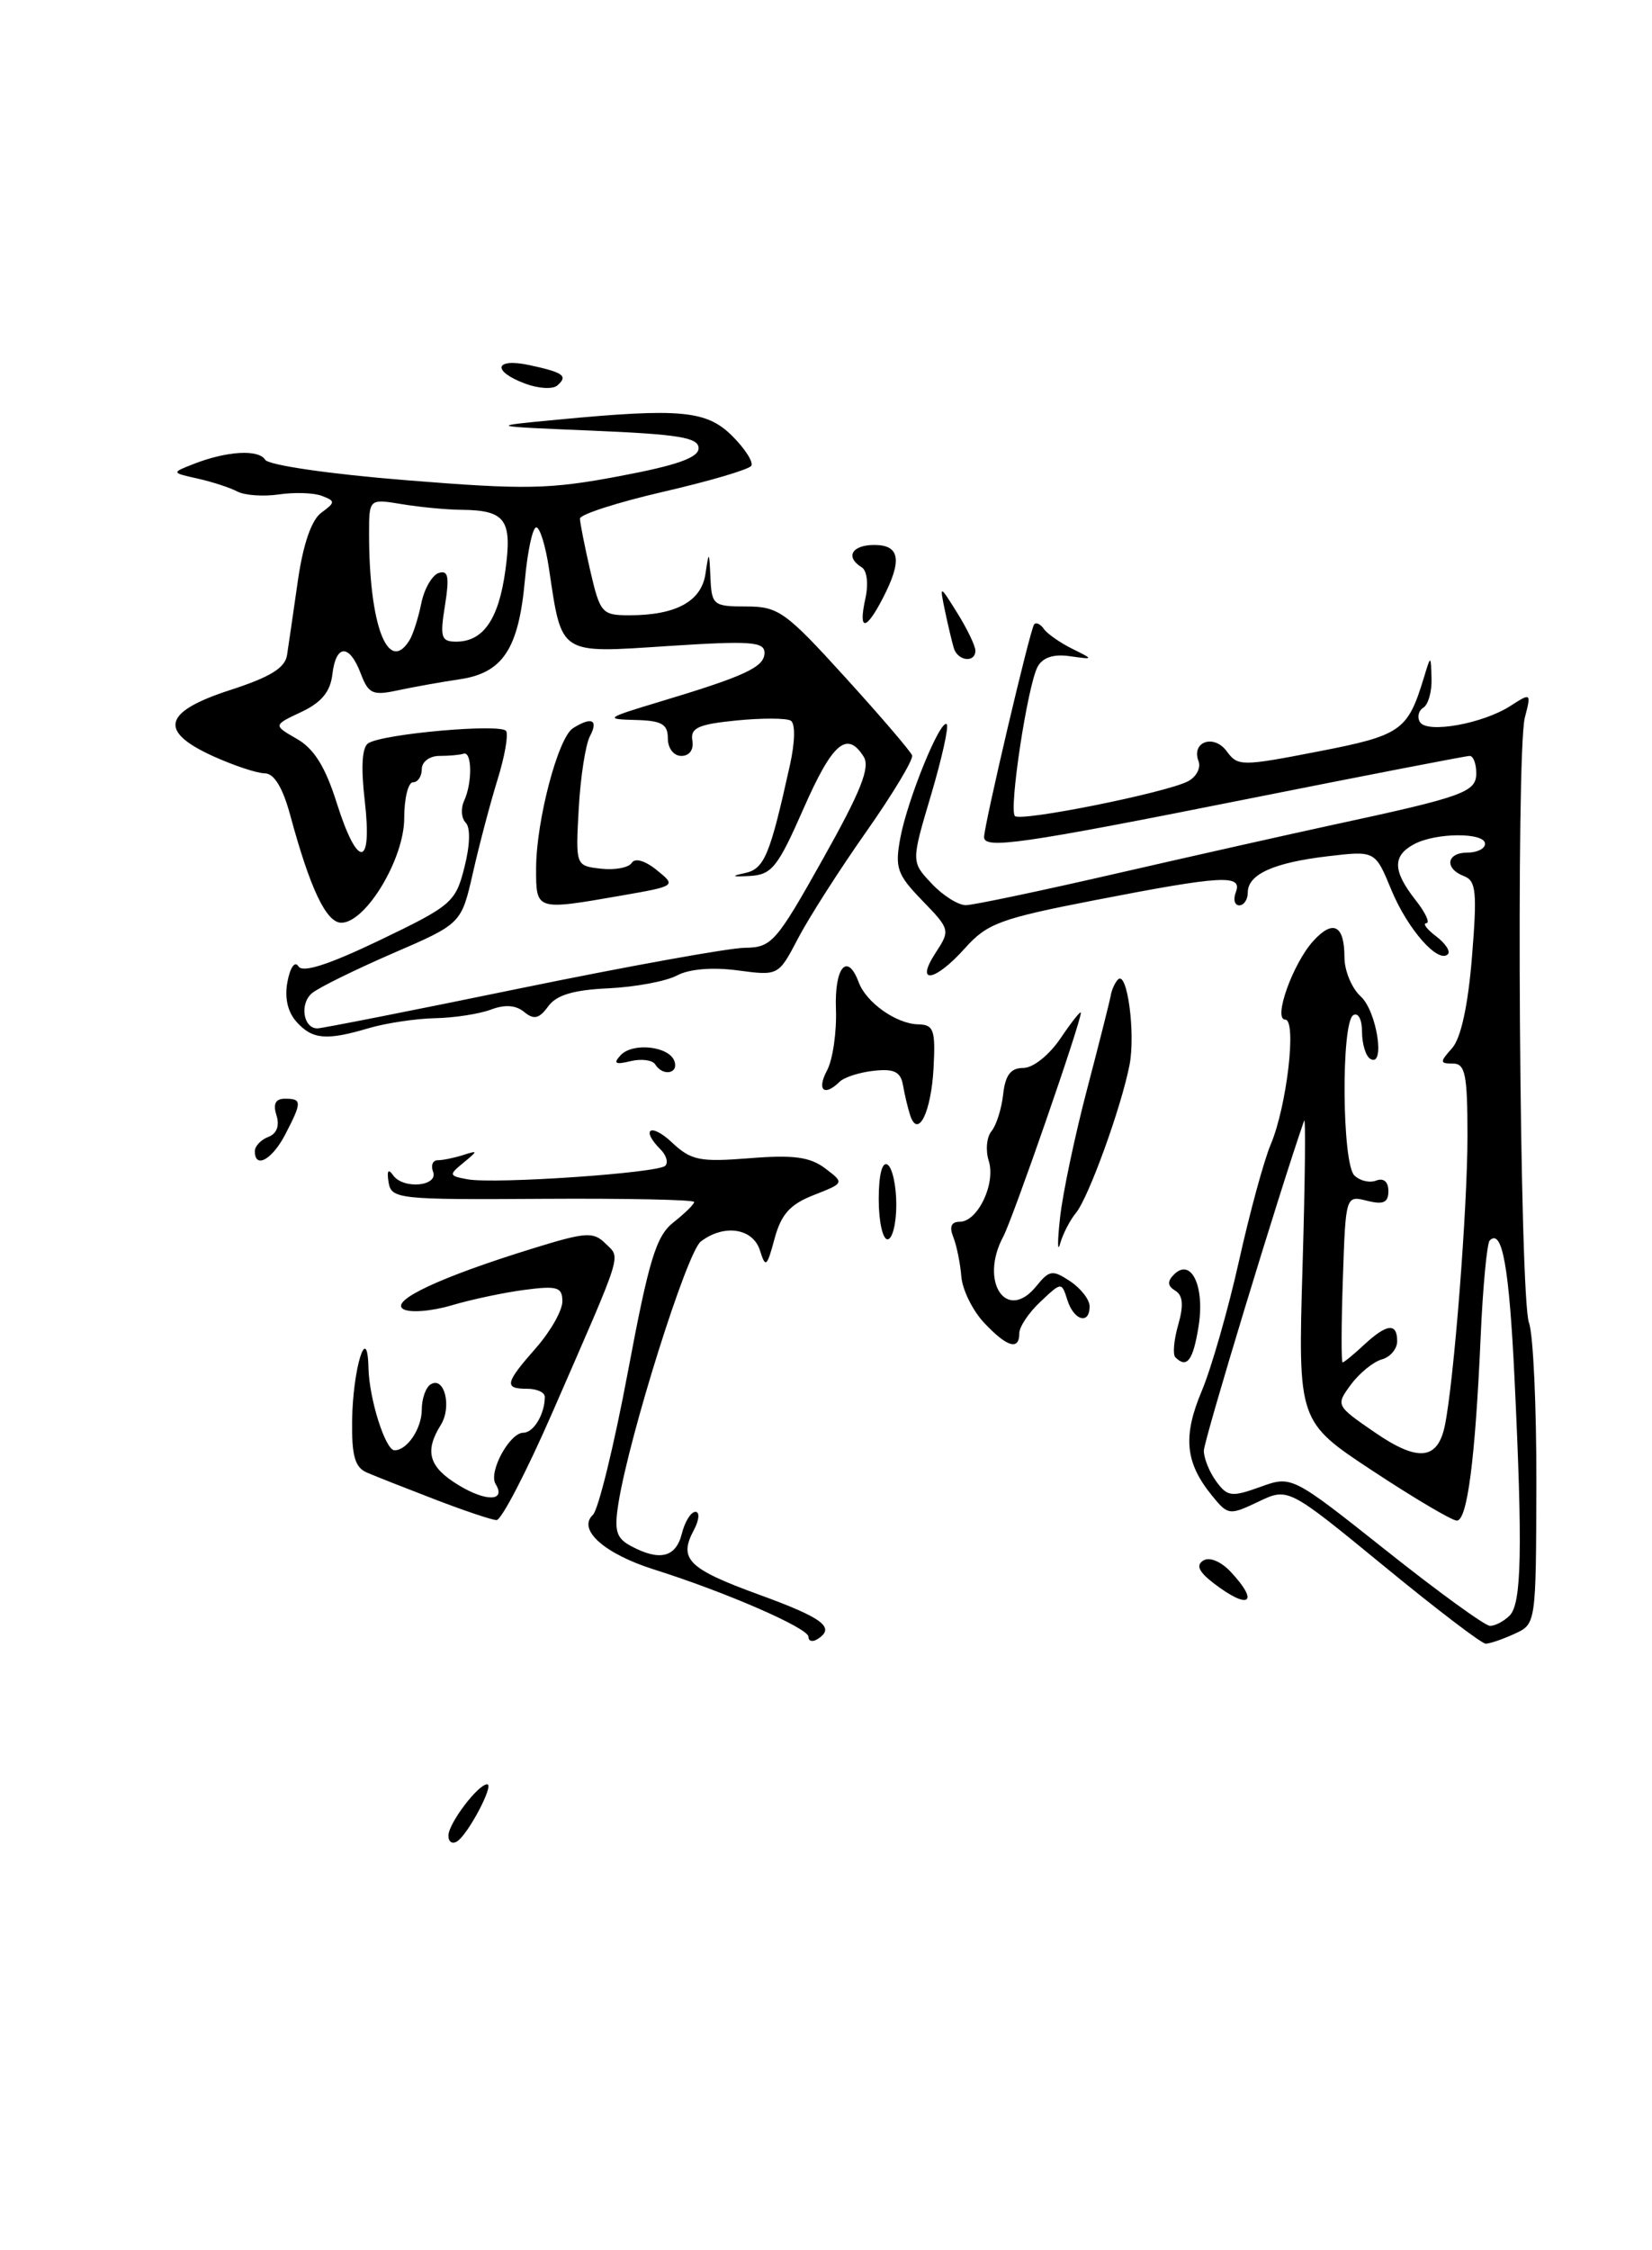 <?xml version="1.0" encoding="UTF-8" standalone="no"?>
<!DOCTYPE svg PUBLIC "-//W3C//DTD SVG 1.1//EN" "http://www.w3.org/Graphics/SVG/1.1/DTD/svg11.dtd" >
<svg xmlns="http://www.w3.org/2000/svg" xmlns:xlink="http://www.w3.org/1999/xlink" version="1.1" viewBox="0 0 188 256">
 <g >
 <path fill="currentColor"
d=" M 51.03 208.81 C 51.07 207.41 54.41 203.00 55.44 203.00 C 56.28 203.00 53.26 208.72 52.01 209.50 C 51.45 209.84 51.01 209.53 51.03 208.81 Z  M 92.00 186.21 C 92.00 185.23 82.64 181.15 74.46 178.57 C 68.78 176.78 65.68 174.02 67.47 172.35 C 68.09 171.77 69.88 164.46 71.45 156.10 C 73.86 143.25 74.67 140.62 76.65 139.06 C 77.94 138.04 79.00 137.00 79.00 136.75 C 79.00 136.49 71.25 136.33 61.77 136.39 C 45.28 136.50 44.53 136.41 44.22 134.50 C 44.01 133.20 44.18 132.92 44.73 133.70 C 45.86 135.34 49.93 134.97 49.28 133.30 C 49.01 132.58 49.25 132.00 49.81 132.00 C 50.38 132.00 51.66 131.74 52.67 131.42 C 54.42 130.86 54.42 130.90 52.72 132.30 C 51.05 133.67 51.08 133.78 53.22 134.17 C 56.30 134.73 74.88 133.46 75.71 132.63 C 76.07 132.26 75.83 131.43 75.18 130.78 C 72.86 128.46 74.05 127.70 76.46 129.97 C 78.66 132.03 79.63 132.22 85.31 131.77 C 90.29 131.37 92.17 131.62 93.90 132.92 C 96.10 134.59 96.10 134.59 92.61 135.96 C 89.92 137.01 88.90 138.14 88.15 140.91 C 87.27 144.17 87.12 144.29 86.48 142.25 C 85.68 139.72 82.38 139.23 79.75 141.25 C 78.17 142.46 71.62 163.28 70.38 171.02 C 69.88 174.17 70.12 174.99 71.82 175.90 C 75.07 177.64 76.91 177.19 77.59 174.50 C 77.93 173.12 78.63 172.00 79.14 172.00 C 79.65 172.00 79.57 172.94 78.96 174.08 C 77.19 177.38 78.31 178.48 86.40 181.43 C 93.73 184.10 95.13 185.18 93.00 186.50 C 92.45 186.84 92.00 186.71 92.00 186.21 Z  M 157.42 178.11 C 146.59 169.23 146.59 169.23 143.20 170.85 C 139.90 172.42 139.74 172.40 137.89 170.11 C 134.87 166.38 134.59 163.40 136.77 158.23 C 137.86 155.63 139.76 149.00 140.99 143.50 C 142.21 138.00 143.84 132.03 144.60 130.23 C 146.45 125.87 147.59 116.00 146.26 116.00 C 144.85 116.00 147.11 109.64 149.44 107.07 C 151.70 104.57 153.00 105.24 153.00 108.90 C 153.00 110.44 153.83 112.44 154.85 113.36 C 156.70 115.04 157.69 121.55 155.93 120.46 C 155.42 120.14 155.00 118.76 155.00 117.38 C 155.00 115.97 154.56 115.15 154.00 115.50 C 152.61 116.36 152.72 132.32 154.12 133.72 C 154.74 134.34 155.86 134.61 156.62 134.31 C 157.46 133.99 158.00 134.45 158.00 135.50 C 158.00 136.82 157.44 137.08 155.57 136.61 C 153.14 136.00 153.14 136.00 152.82 145.50 C 152.64 150.73 152.63 155.00 152.79 155.00 C 152.95 155.00 154.05 154.10 155.23 153.00 C 157.82 150.59 159.00 150.46 159.00 152.59 C 159.00 153.47 158.21 154.40 157.25 154.66 C 156.29 154.93 154.71 156.21 153.74 157.52 C 152.00 159.88 152.02 159.91 156.42 162.94 C 161.37 166.35 163.61 166.13 164.43 162.17 C 165.46 157.15 167.00 137.51 167.00 129.25 C 167.00 122.24 166.75 121.00 165.35 121.00 C 163.84 121.00 163.83 120.84 165.25 119.25 C 166.25 118.13 167.06 114.43 167.51 108.90 C 168.11 101.50 167.99 100.21 166.61 99.68 C 164.34 98.81 164.61 97.00 167.00 97.00 C 168.10 97.00 169.00 96.55 169.00 96.00 C 169.00 94.69 163.41 94.71 160.93 96.04 C 158.45 97.36 158.49 99.08 161.07 102.37 C 162.21 103.81 162.77 105.01 162.32 105.03 C 161.87 105.05 162.37 105.72 163.43 106.52 C 164.49 107.32 165.09 108.24 164.77 108.56 C 163.67 109.67 160.18 105.70 158.34 101.25 C 156.50 96.78 156.50 96.78 151.15 97.41 C 144.94 98.14 142.00 99.47 142.00 101.54 C 142.00 102.34 141.56 103.00 141.03 103.00 C 140.50 103.00 140.32 102.33 140.64 101.50 C 141.42 99.46 139.07 99.60 124.56 102.42 C 113.85 104.50 112.33 105.06 109.82 107.87 C 106.39 111.71 104.07 112.08 106.48 108.39 C 108.15 105.84 108.12 105.72 104.97 102.47 C 102.09 99.50 101.82 98.74 102.46 95.32 C 103.28 90.93 107.04 81.71 107.74 82.40 C 107.99 82.66 107.19 86.28 105.95 90.46 C 103.69 98.05 103.69 98.05 106.02 100.52 C 107.30 101.89 109.06 102.99 109.92 102.98 C 110.79 102.97 118.47 101.35 127.00 99.39 C 135.53 97.43 146.54 94.96 151.47 93.89 C 166.61 90.63 168.00 90.13 168.00 87.96 C 168.00 86.88 167.66 86.00 167.25 86.00 C 166.84 86.00 155.25 88.25 141.50 90.99 C 116.36 96.00 112.01 96.63 111.99 95.25 C 111.98 93.93 117.24 71.52 117.69 71.03 C 117.92 70.77 118.42 71.01 118.80 71.56 C 119.19 72.11 120.62 73.11 122.00 73.80 C 124.50 75.04 124.50 75.04 121.71 74.65 C 119.87 74.39 118.64 74.81 118.07 75.88 C 116.93 78.05 114.79 92.12 115.50 92.84 C 116.17 93.51 132.76 90.18 135.21 88.88 C 136.15 88.38 136.69 87.35 136.39 86.59 C 135.55 84.38 138.15 83.48 139.61 85.48 C 140.86 87.19 141.29 87.19 149.99 85.50 C 159.48 83.66 160.20 83.15 162.05 77.06 C 162.83 74.50 162.83 74.50 162.91 77.19 C 162.96 78.67 162.54 80.16 161.98 80.51 C 161.42 80.86 161.25 81.60 161.60 82.16 C 162.41 83.47 168.75 82.34 171.89 80.31 C 174.24 78.80 174.26 78.82 173.53 81.64 C 172.50 85.63 172.92 147.65 174.00 150.49 C 174.48 151.76 174.86 159.99 174.84 168.79 C 174.80 184.76 174.80 184.77 172.35 185.88 C 171.01 186.50 169.53 187.00 169.07 187.00 C 168.61 187.00 163.37 183.00 157.42 178.11 Z  M 171.80 183.80 C 173.16 182.44 173.29 176.31 172.35 156.72 C 171.74 144.10 170.95 139.71 169.53 141.13 C 169.22 141.45 168.75 146.39 168.50 152.10 C 167.89 165.97 166.98 173.00 165.79 173.00 C 165.25 173.00 160.96 170.47 156.26 167.37 C 147.71 161.74 147.71 161.74 148.23 144.12 C 148.52 134.43 148.60 126.95 148.41 127.50 C 145.66 135.38 137.00 163.87 137.00 165.05 C 137.00 165.91 137.63 167.48 138.41 168.54 C 139.68 170.28 140.16 170.34 143.41 169.17 C 147.00 167.87 147.00 167.87 157.75 176.40 C 163.66 181.10 168.97 184.95 169.55 184.97 C 170.13 184.99 171.14 184.46 171.80 183.80 Z  M 138.11 180.12 C 136.42 178.82 136.08 178.07 136.94 177.54 C 137.65 177.10 138.96 177.65 140.08 178.85 C 143.38 182.39 142.12 183.20 138.11 180.12 Z  M 49.50 170.59 C 46.20 169.32 42.71 167.95 41.75 167.53 C 40.39 166.95 40.02 165.63 40.07 161.64 C 40.15 155.69 41.81 150.30 41.93 155.60 C 42.01 159.16 43.86 165.00 44.90 165.00 C 46.34 165.00 48.00 162.52 48.00 160.36 C 48.00 159.13 48.45 157.84 49.01 157.50 C 50.57 156.53 51.45 160.05 50.16 162.12 C 48.28 165.13 48.80 166.91 52.18 168.96 C 55.33 170.88 57.62 170.81 56.40 168.84 C 55.56 167.48 57.99 163.00 59.56 163.00 C 60.73 163.00 62.00 160.87 62.00 158.92 C 62.00 158.41 61.10 158.00 60.00 158.00 C 57.33 158.00 57.46 157.37 61.00 153.35 C 62.65 151.47 64.00 149.09 64.00 148.06 C 64.00 146.44 63.43 146.26 59.75 146.74 C 57.41 147.04 53.63 147.84 51.35 148.52 C 49.07 149.19 46.61 149.38 45.88 148.93 C 44.35 147.98 50.15 145.27 60.65 142.03 C 66.69 140.16 67.53 140.11 68.91 141.48 C 70.65 143.22 71.05 141.93 62.84 160.75 C 59.90 167.48 57.05 172.97 56.50 172.94 C 55.95 172.92 52.80 171.86 49.50 170.59 Z  M 133.76 154.42 C 133.44 154.11 133.59 152.44 134.08 150.73 C 134.72 148.50 134.62 147.38 133.75 146.84 C 132.86 146.30 132.82 145.78 133.60 145.00 C 135.56 143.04 137.13 146.35 136.40 150.89 C 135.78 154.78 135.07 155.73 133.76 154.42 Z  M 111.98 150.48 C 110.68 149.09 109.52 146.73 109.40 145.23 C 109.28 143.73 108.87 141.71 108.49 140.75 C 108.01 139.57 108.25 139.00 109.22 139.00 C 111.27 139.00 113.34 134.65 112.52 132.07 C 112.14 130.88 112.28 129.36 112.83 128.70 C 113.38 128.04 113.98 126.15 114.16 124.50 C 114.41 122.30 115.02 121.50 116.46 121.50 C 117.57 121.50 119.41 120.03 120.71 118.10 C 121.97 116.23 123.00 114.94 123.00 115.23 C 123.00 116.34 115.27 138.63 114.17 140.69 C 111.42 145.83 114.55 150.51 117.94 146.32 C 119.42 144.49 119.78 144.44 121.79 145.77 C 123.00 146.58 124.00 147.86 124.00 148.62 C 124.00 150.75 122.21 150.25 121.47 147.91 C 120.81 145.83 120.81 145.83 118.41 148.09 C 117.08 149.33 116.00 150.95 116.00 151.67 C 116.00 153.69 114.60 153.27 111.98 150.48 Z  M 120.64 138.50 C 120.94 135.75 122.32 129.22 123.69 124.00 C 125.06 118.78 126.28 113.95 126.40 113.28 C 126.51 112.61 126.89 111.77 127.24 111.43 C 128.28 110.39 129.24 117.59 128.54 121.17 C 127.59 126.02 123.88 136.26 122.44 138.00 C 121.76 138.82 120.95 140.40 120.64 141.50 C 120.34 142.60 120.33 141.25 120.64 138.50 Z  M 100.00 136.44 C 100.00 133.66 100.39 132.12 101.00 132.50 C 101.55 132.84 102.00 134.89 102.00 137.06 C 102.00 139.23 101.55 141.00 101.00 141.00 C 100.45 141.00 100.00 138.95 100.00 136.44 Z  M 29.00 130.97 C 29.00 130.40 29.69 129.67 30.53 129.35 C 31.50 128.98 31.84 128.07 31.46 126.88 C 31.05 125.59 31.35 125.00 32.43 125.00 C 34.37 125.00 34.38 125.37 32.47 129.05 C 30.98 131.93 29.00 133.03 29.00 130.97 Z  M 103.59 126.92 C 103.33 126.14 102.96 124.60 102.77 123.50 C 102.50 121.94 101.78 121.57 99.46 121.82 C 97.83 121.99 96.07 122.56 95.55 123.07 C 93.79 124.80 92.92 124.02 94.12 121.78 C 94.77 120.56 95.23 117.41 95.13 114.78 C 94.96 110.02 96.43 108.30 97.72 111.75 C 98.58 114.07 102.01 116.49 104.50 116.54 C 106.26 116.58 106.47 117.17 106.24 121.51 C 105.97 126.53 104.48 129.57 103.59 126.92 Z  M 74.56 121.09 C 74.25 120.60 72.99 120.43 71.75 120.73 C 70.01 121.15 69.76 120.99 70.63 120.05 C 72.02 118.56 76.19 119.03 76.76 120.75 C 77.23 122.18 75.40 122.46 74.56 121.09 Z  M 33.74 116.25 C 32.73 115.12 32.36 113.49 32.72 111.66 C 33.03 110.03 33.57 109.30 33.96 109.94 C 34.44 110.71 37.39 109.76 43.23 106.96 C 51.39 103.04 51.85 102.65 52.85 98.68 C 53.49 96.18 53.55 94.15 53.00 93.60 C 52.50 93.10 52.42 91.98 52.82 91.10 C 53.77 89.03 53.72 85.43 52.75 85.75 C 52.34 85.89 51.10 86.00 50.00 86.00 C 48.89 86.00 48.00 86.67 48.00 87.50 C 48.00 88.33 47.55 89.00 47.00 89.00 C 46.45 89.00 46.00 90.84 46.00 93.09 C 46.00 97.70 41.65 104.94 38.86 104.98 C 37.14 105.00 35.30 101.14 33.03 92.75 C 32.17 89.59 31.20 87.99 30.12 87.98 C 29.23 87.97 26.59 87.09 24.25 86.03 C 17.98 83.18 18.56 80.98 26.21 78.50 C 30.78 77.02 32.46 75.98 32.67 74.50 C 32.84 73.40 33.39 69.60 33.90 66.05 C 34.50 61.90 35.45 59.14 36.57 58.33 C 38.17 57.15 38.18 57.01 36.64 56.42 C 35.73 56.06 33.52 55.99 31.75 56.25 C 29.98 56.51 27.85 56.36 27.01 55.92 C 26.18 55.48 24.15 54.82 22.50 54.45 C 19.50 53.78 19.50 53.78 22.00 52.80 C 25.80 51.31 29.42 51.09 30.18 52.31 C 30.57 52.92 37.55 53.94 46.18 54.63 C 59.79 55.73 62.51 55.68 70.50 54.17 C 77.04 52.94 79.50 52.07 79.50 50.99 C 79.50 49.78 77.23 49.41 67.50 49.00 C 55.50 48.50 55.50 48.50 63.40 47.75 C 77.47 46.41 80.42 46.69 83.35 49.62 C 84.79 51.06 85.76 52.58 85.50 52.99 C 85.25 53.41 80.76 54.73 75.52 55.94 C 70.28 57.15 66.00 58.53 66.00 59.00 C 66.00 59.46 66.53 62.13 67.17 64.92 C 68.29 69.75 68.50 70.00 71.61 70.00 C 76.91 70.00 79.81 68.43 80.28 65.30 C 80.68 62.63 80.71 62.65 80.85 65.75 C 80.99 68.84 81.19 69.00 84.93 69.00 C 88.58 69.00 89.40 69.59 96.18 77.05 C 100.21 81.48 103.63 85.48 103.80 85.94 C 103.96 86.40 101.61 90.32 98.57 94.64 C 95.53 98.96 92.04 104.42 90.82 106.76 C 88.59 111.02 88.59 111.02 83.94 110.40 C 81.06 110.02 78.42 110.24 77.04 110.98 C 75.81 111.64 72.30 112.29 69.25 112.44 C 65.27 112.62 63.32 113.20 62.38 114.50 C 61.35 115.91 60.76 116.04 59.65 115.13 C 58.71 114.35 57.45 114.26 55.87 114.86 C 54.57 115.35 51.70 115.80 49.50 115.84 C 47.30 115.89 43.93 116.40 42.01 116.96 C 37.14 118.41 35.55 118.27 33.74 116.25 Z  M 59.26 112.43 C 71.49 109.92 82.96 107.85 84.75 107.83 C 87.82 107.80 88.32 107.23 93.64 97.74 C 97.96 90.05 99.05 87.31 98.29 86.09 C 96.39 83.08 94.73 84.51 91.44 92.00 C 88.51 98.67 87.83 99.52 85.32 99.66 C 83.29 99.77 83.13 99.68 84.73 99.34 C 86.99 98.86 87.60 97.40 89.90 87.02 C 90.48 84.39 90.52 82.32 89.99 81.99 C 89.49 81.69 86.71 81.68 83.79 81.97 C 79.46 82.40 78.55 82.82 78.79 84.25 C 78.97 85.29 78.46 86.00 77.54 86.00 C 76.67 86.00 76.00 85.14 76.00 84.00 C 76.00 82.37 75.30 81.98 72.25 81.91 C 68.76 81.82 68.95 81.68 75.00 79.86 C 84.85 76.90 87.00 75.89 87.00 74.27 C 87.00 73.00 85.39 72.89 76.02 73.50 C 63.52 74.32 63.96 74.60 62.47 64.66 C 62.09 62.10 61.44 60.00 61.03 60.00 C 60.61 60.00 60.03 62.72 59.73 66.04 C 59.02 73.82 57.22 76.56 52.32 77.28 C 50.22 77.59 47.05 78.16 45.27 78.54 C 42.41 79.16 41.93 78.94 41.05 76.62 C 39.75 73.21 38.22 73.27 37.82 76.75 C 37.59 78.70 36.57 79.93 34.29 81.00 C 31.08 82.51 31.08 82.51 33.80 84.07 C 35.74 85.18 37.03 87.26 38.31 91.32 C 40.70 98.89 42.40 98.79 41.51 91.11 C 41.06 87.24 41.20 84.99 41.92 84.55 C 43.66 83.47 57.06 82.29 57.60 83.17 C 57.87 83.60 57.43 86.11 56.61 88.73 C 55.80 91.35 54.54 96.11 53.82 99.30 C 52.50 105.09 52.50 105.09 44.70 108.46 C 40.42 110.32 36.28 112.35 35.51 112.99 C 34.08 114.18 34.50 117.00 36.12 117.00 C 36.61 117.00 47.03 114.95 59.26 112.43 Z  M 46.60 72.84 C 47.00 72.20 47.60 70.32 47.94 68.66 C 48.27 67.01 49.17 65.44 49.92 65.19 C 51.01 64.83 51.16 65.61 50.64 68.87 C 50.05 72.52 50.20 73.00 51.92 73.00 C 54.99 73.00 56.75 70.46 57.51 64.90 C 58.31 59.12 57.53 58.05 52.50 58.00 C 50.85 57.99 47.81 57.70 45.75 57.36 C 42.00 56.74 42.00 56.74 42.00 60.73 C 42.00 71.11 44.16 76.79 46.60 72.84 Z  M 108.55 73.75 C 108.34 73.06 107.89 71.15 107.54 69.50 C 106.92 66.50 106.92 66.50 108.96 69.77 C 110.08 71.57 111.00 73.49 111.00 74.02 C 111.00 75.44 109.01 75.22 108.55 73.75 Z  M 98.48 68.10 C 98.85 66.43 98.67 64.91 98.06 64.54 C 96.16 63.37 96.94 62.00 99.50 62.00 C 102.42 62.00 102.70 63.74 100.47 68.05 C 98.53 71.81 97.66 71.83 98.48 68.10 Z  M 59.75 43.64 C 55.93 42.21 56.30 40.69 60.25 41.54 C 64.12 42.37 64.67 42.77 63.43 43.85 C 62.92 44.31 61.26 44.21 59.75 43.64 Z  M 61.01 98.75 C 61.03 93.34 63.51 83.93 65.20 82.85 C 67.32 81.51 68.13 81.88 67.14 83.75 C 66.63 84.71 66.06 88.42 65.86 92.00 C 65.50 98.50 65.50 98.50 68.39 98.83 C 69.98 99.01 71.56 98.71 71.89 98.17 C 72.26 97.58 73.41 97.91 74.74 98.99 C 76.97 100.79 76.96 100.80 70.65 101.90 C 60.94 103.59 61.00 103.61 61.01 98.75 Z "/>
</g>
</svg>